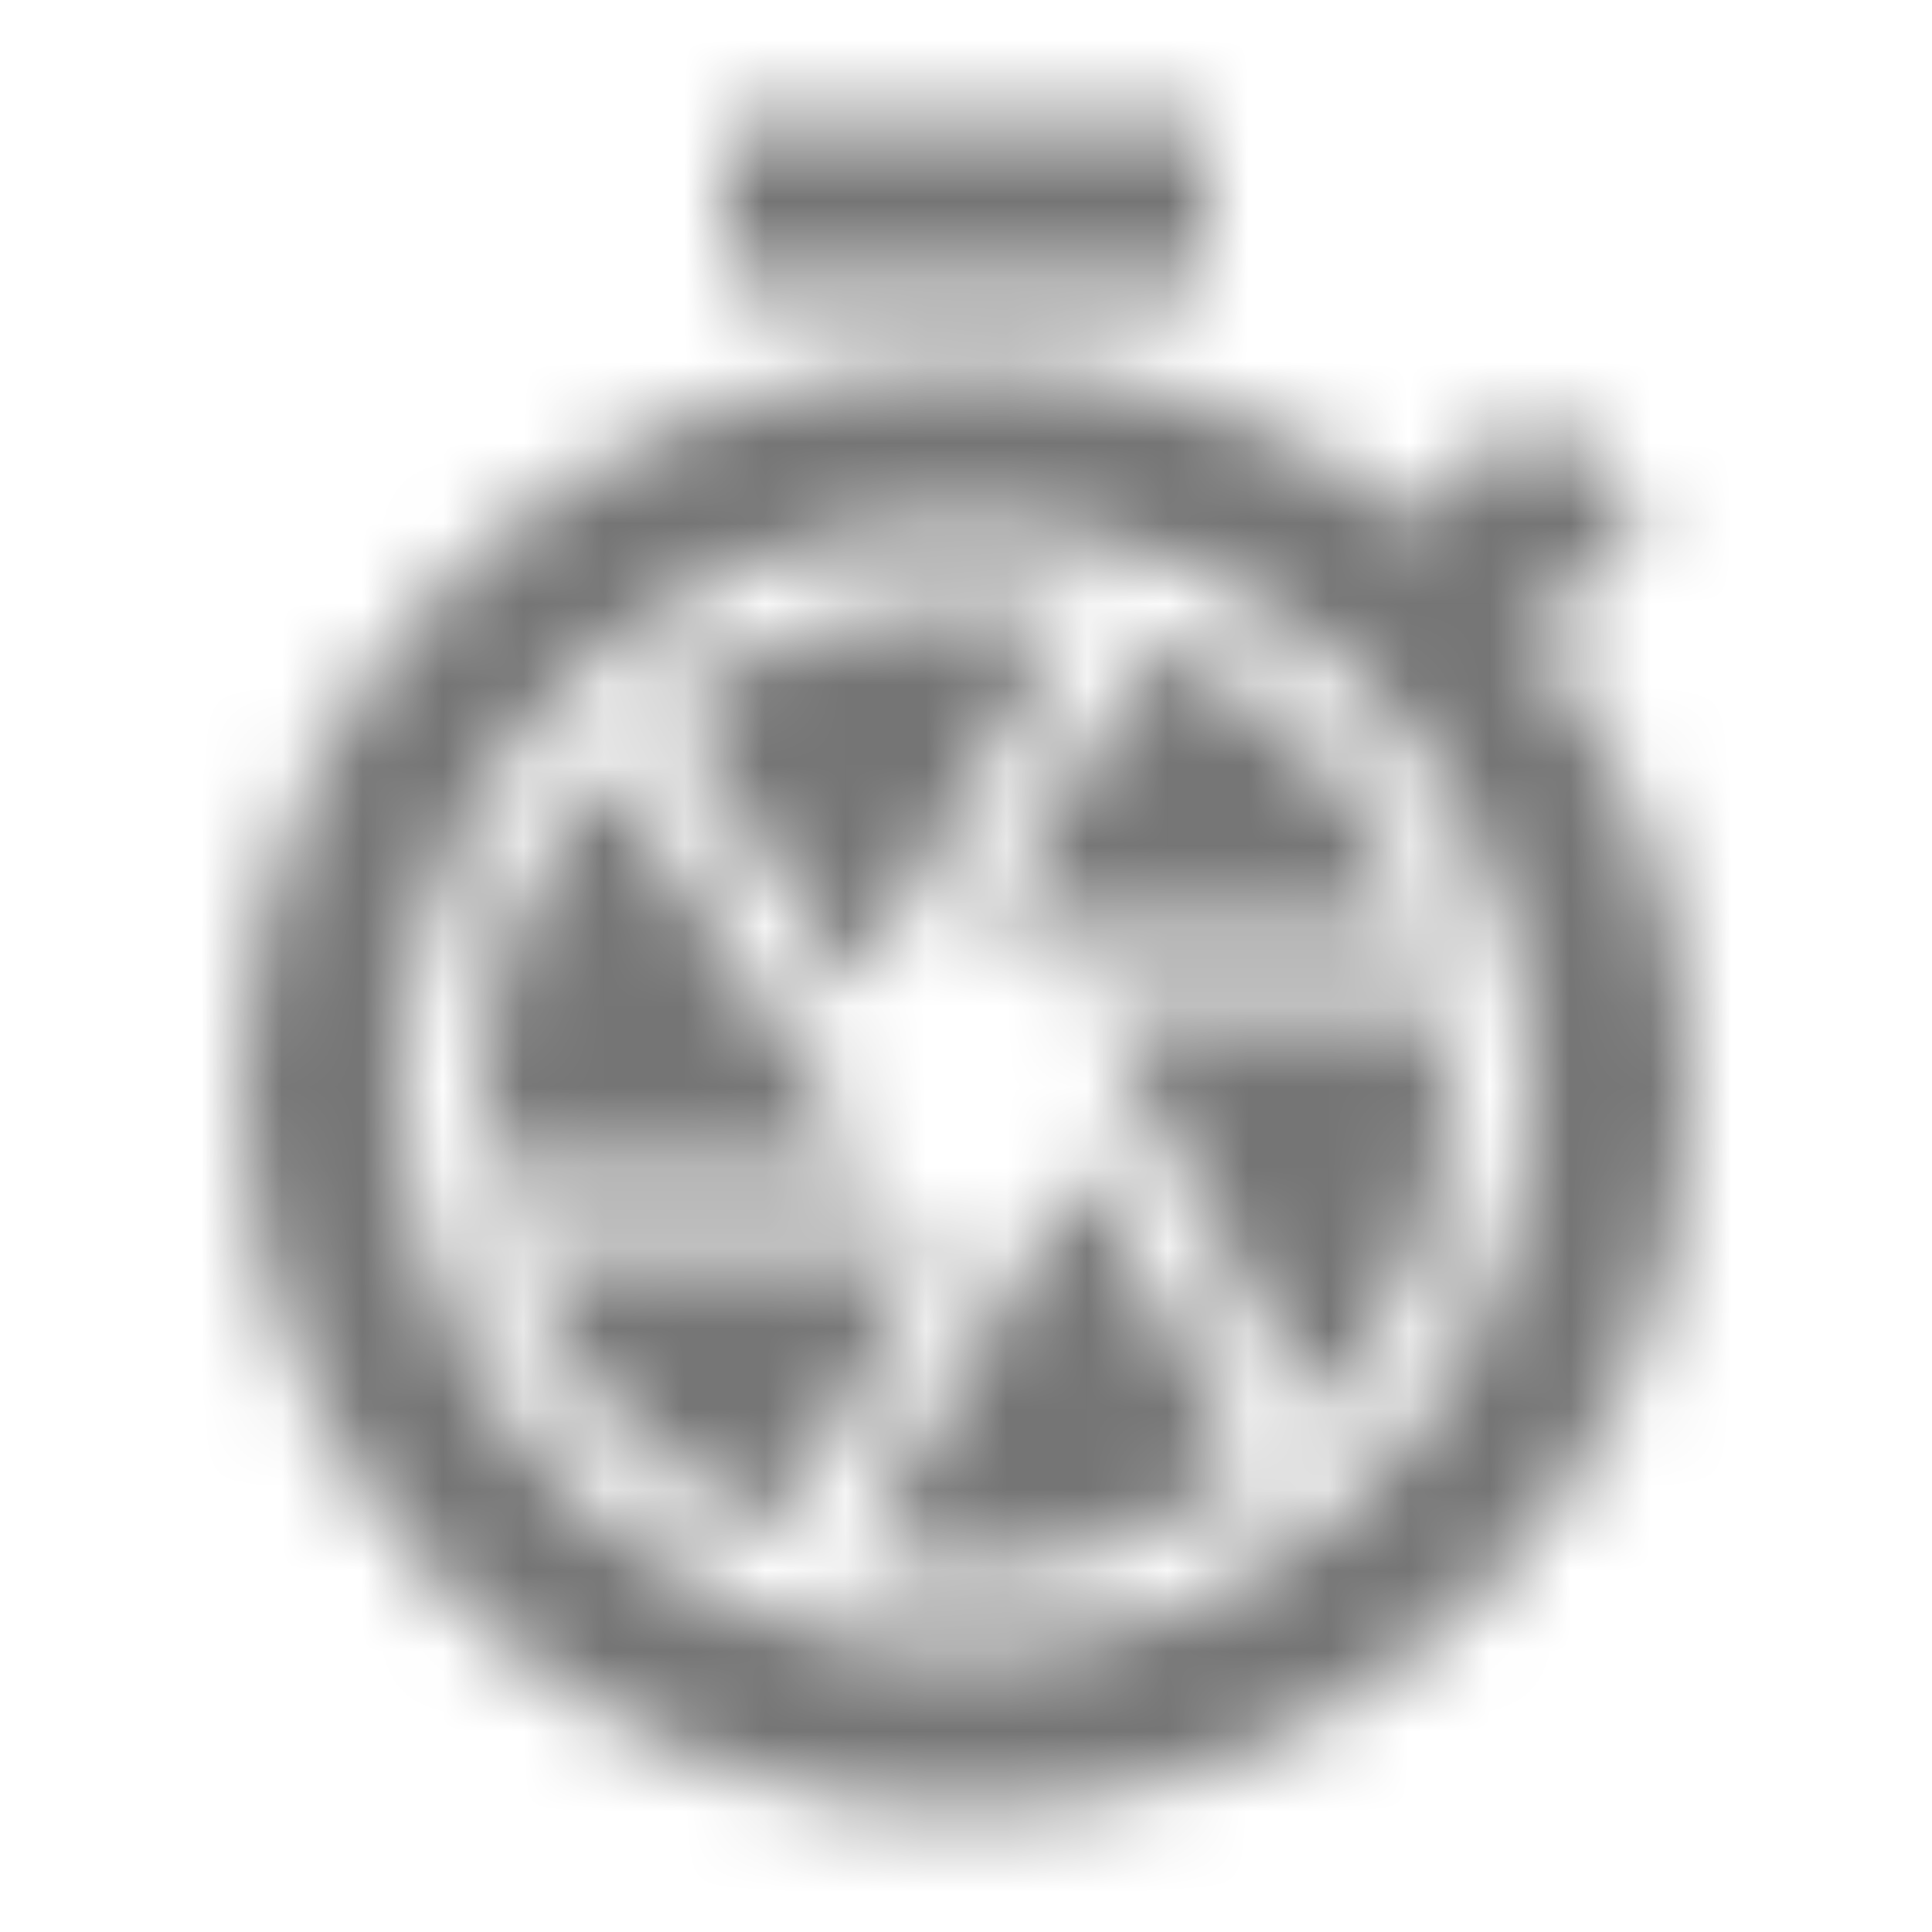 <?xml version="1.0" encoding="UTF-8"?>
<svg width="24px" height="24px" viewBox="0 0 24 24" version="1.1" xmlns="http://www.w3.org/2000/svg" xmlns:xlink="http://www.w3.org/1999/xlink">
    <!-- Generator: Sketch 50 (54983) - http://www.bohemiancoding.com/sketch -->
    <title>icon/image/shutter_speed_24px_sharp</title>
    <desc>Created with Sketch.</desc>
    <defs>
        <path d="M15,1.5 L9,1.5 L9,3.5 L15,3.5 L15,1.5 Z M19.03,7.89 L20.45,6.47 C20.02,5.96 19.55,5.48 19.04,5.06 L17.62,6.48 C16.07,5.24 14.12,4.5 12,4.5 C7.03,4.5 3,8.53 3,13.5 C3,18.47 7.02,22.5 12,22.5 C16.98,22.5 21,18.47 21,13.5 C21,11.38 20.26,9.43 19.03,7.89 Z M12,20.5 C8.13,20.5 5,17.37 5,13.5 C5,9.63 8.13,6.5 12,6.5 C15.87,6.5 19,9.63 19,13.5 C19,17.37 15.87,20.5 12,20.5 Z M11.68,15.5 L6.35,15.5 C6.92,17.12 8.17,18.42 9.76,19.06 L9.65,19 L11.68,15.5 Z M17.65,11.5 C17.08,9.9 15.87,8.61 14.31,7.96 L12.26,11.5 L17.65,11.5 Z M10.61,19.33 C11.06,19.44 11.52,19.5 12,19.5 C13.34,19.5 14.57,19.05 15.57,18.31 L13.46,14.41 L10.61,19.33 Z M7.55,9.49 C6.59,10.55 6,11.96 6,13.5 C6,13.84 6.04,14.17 6.09,14.5 L10.81,14.5 L7.55,9.49 Z M16.34,17.63 C17.37,16.56 18,15.1 18,13.5 C18,13.16 17.96,12.83 17.91,12.5 L13.57,12.5 L16.34,17.63 Z M13.33,7.65 C12.9,7.56 12.46,7.5 12,7.5 C10.6,7.5 9.31,7.99 8.29,8.79 L10.61,12.35 L13.33,7.65 Z" id="path-1"></path>
    </defs>
    <g id="icon/image/shutter_speed_24px" stroke="none" stroke-width="1" fill="none" fill-rule="evenodd">
        <mask id="mask-2" fill="white">
            <use xlink:href="#path-1"></use>
        </mask>
        <g fill-rule="nonzero"></g>
        <g id="✱-/-Color-/-Icons-/-Black-/-Inactive" mask="url(#mask-2)" fill="#000000" fill-opacity="0.54">
            <rect id="Rectangle" x="0" y="0" width="24" height="24"></rect>
        </g>
    </g>
</svg>
